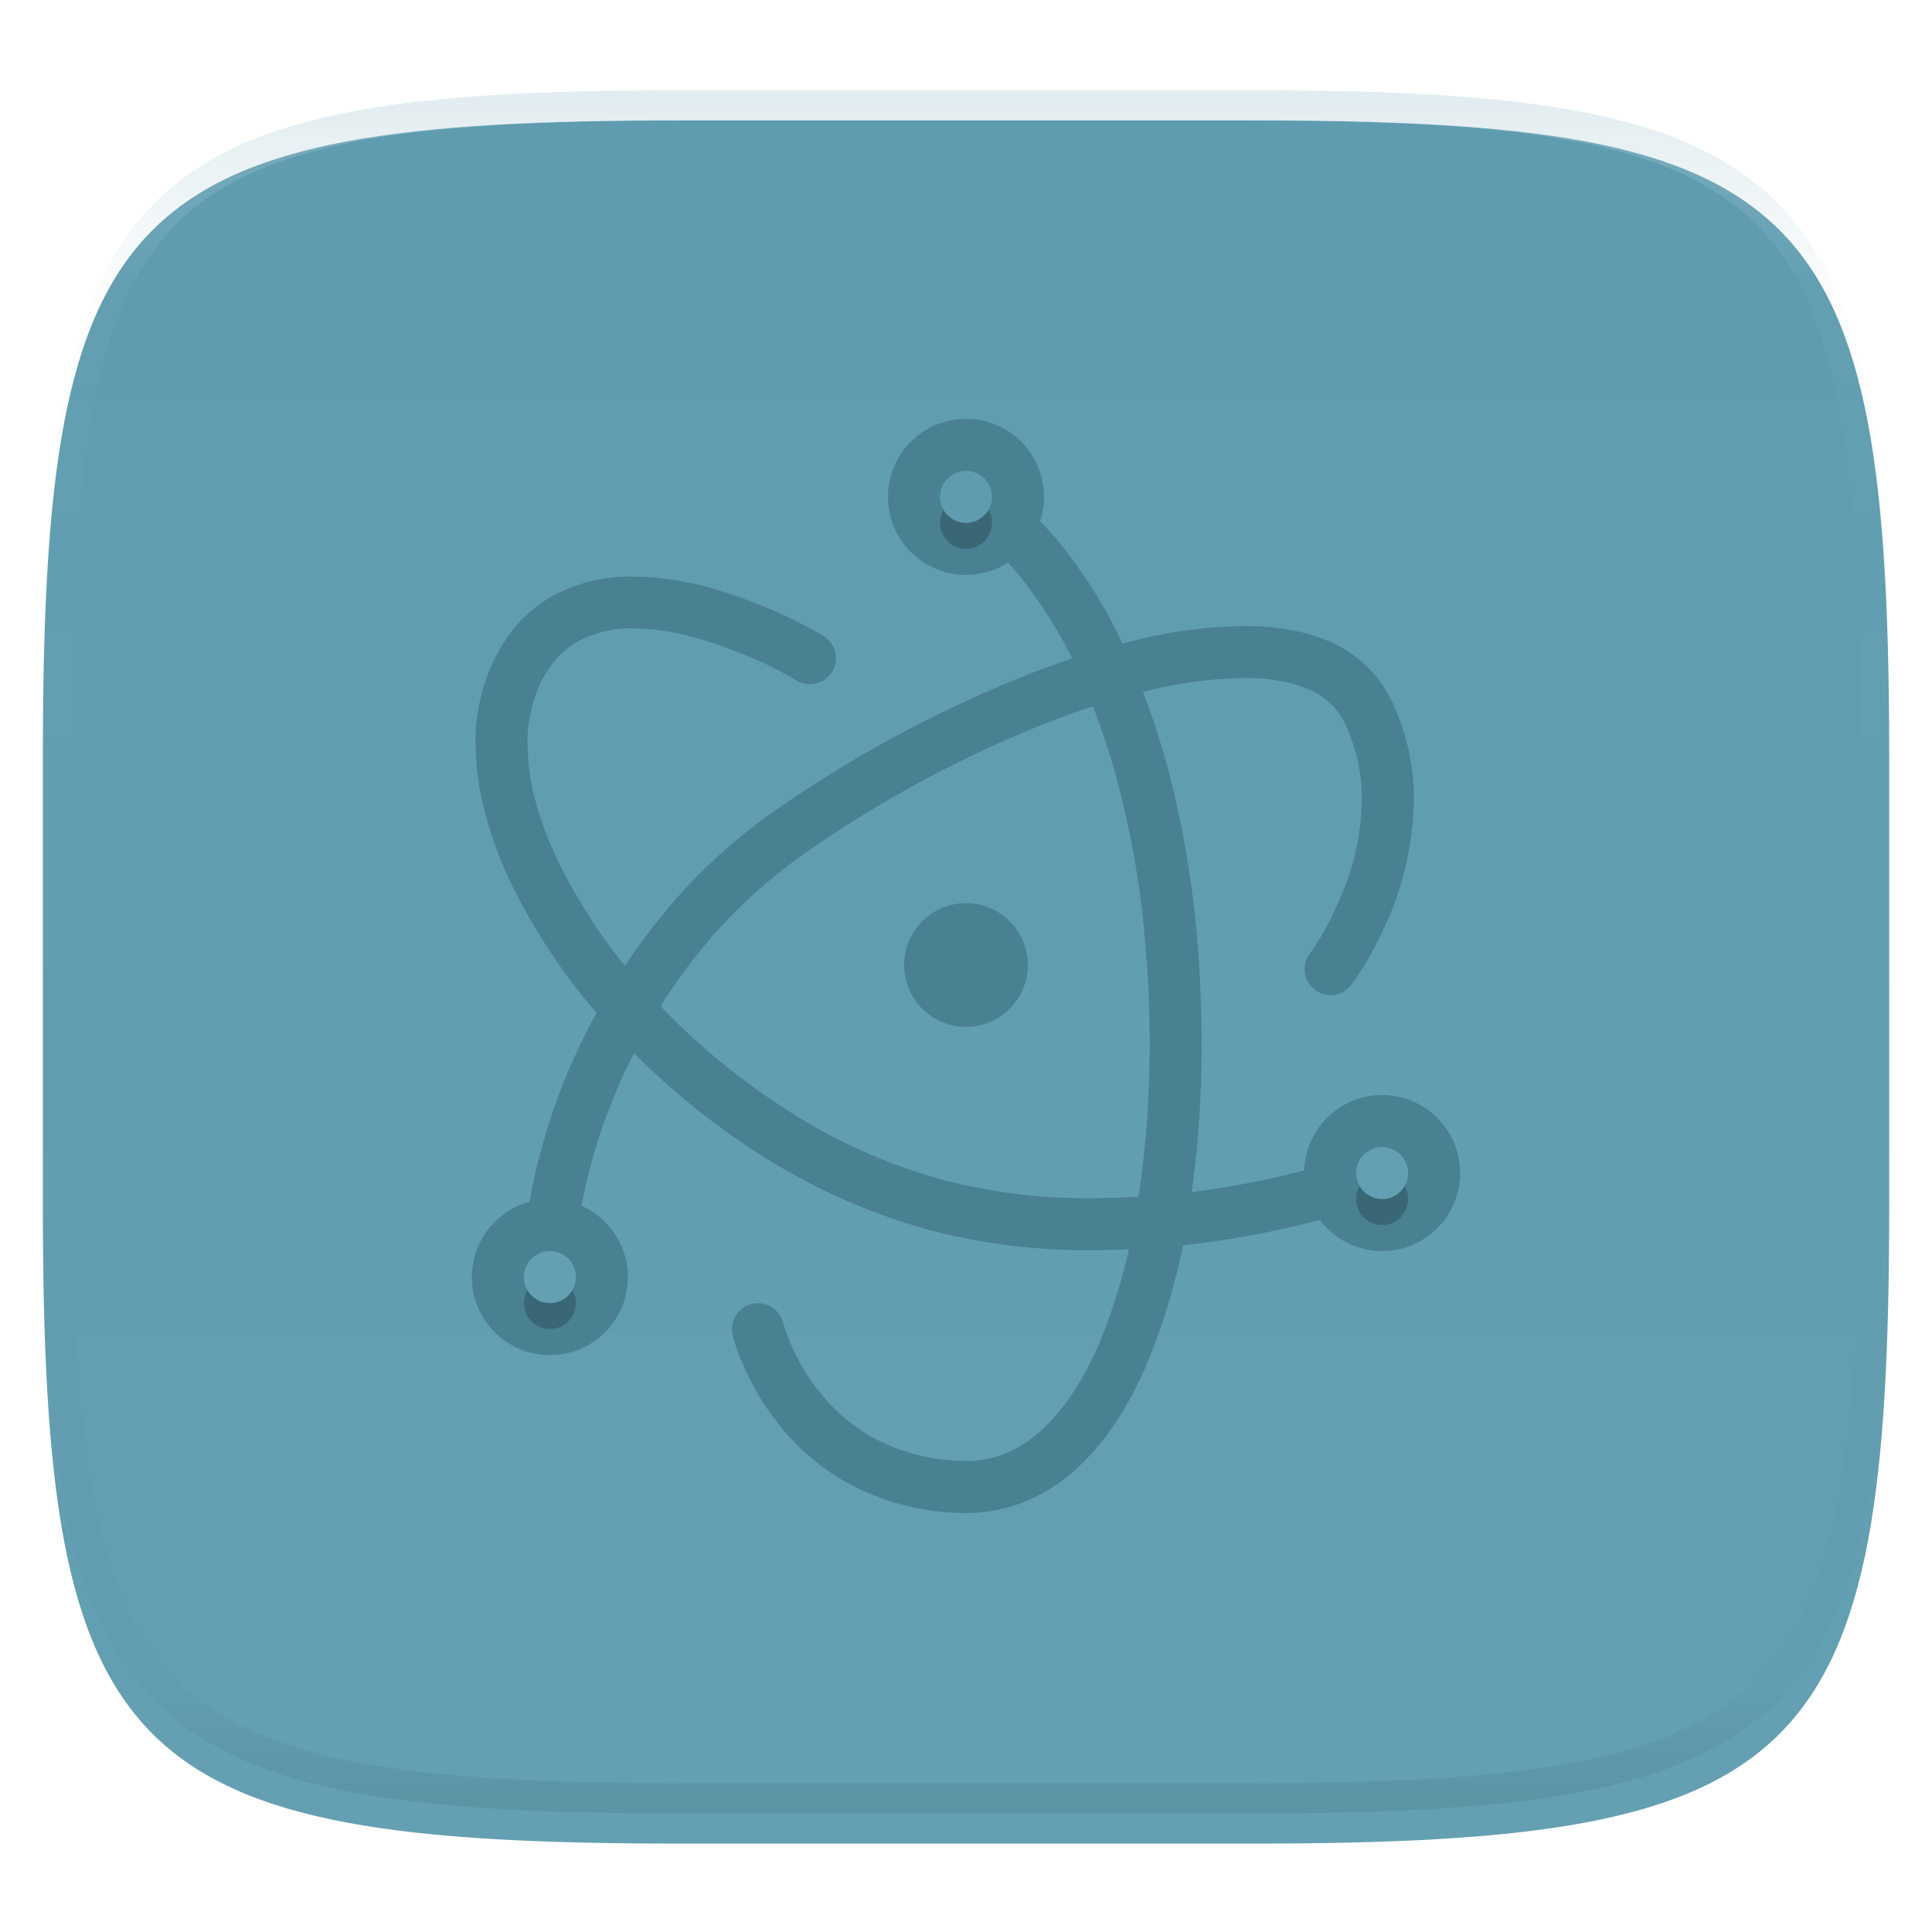 <svg xmlns="http://www.w3.org/2000/svg" style="isolation:isolate" width="256" height="256" viewBox="0 0 256 256">
 <defs>
  <filter id="ykKnbD0qgBAEesHrYf8clByXZa7GBOb1" width="400%" height="400%" x="-200%" y="-200%" color-interpolation-filters="sRGB" filterUnits="objectBoundingBox">
   <feGaussianBlur xmlns="http://www.w3.org/2000/svg" in="SourceGraphic" stdDeviation="4.294"/>
   <feOffset xmlns="http://www.w3.org/2000/svg" dx="0" dy="4" result="pf_100_offsetBlur"/>
   <feFlood xmlns="http://www.w3.org/2000/svg" flood-opacity=".4"/>
   <feComposite xmlns="http://www.w3.org/2000/svg" in2="pf_100_offsetBlur" operator="in" result="pf_100_dropShadow"/>
   <feBlend xmlns="http://www.w3.org/2000/svg" in="SourceGraphic" in2="pf_100_dropShadow" mode="normal"/>
  </filter>
 </defs>
 <g filter="url(#ykKnbD0qgBAEesHrYf8clByXZa7GBOb1)">
  <linearGradient id="_lgradient_76" x1="0" x2="0" y1="0" y2="1" gradientTransform="matrix(244.648,0,0,228.338,5.68,11.95)" gradientUnits="userSpaceOnUse">
   <stop offset="0%" style="stop-color:#5f9cb0"/>
   <stop offset="100%" style="stop-color:#649fb2"/>
  </linearGradient>
  <path fill="url(#_lgradient_76)" d="M 165.689 11.95 C 239.745 11.95 250.328 22.507 250.328 96.494 L 250.328 155.745 C 250.328 229.731 239.745 240.288 165.689 240.288 L 90.319 240.288 C 16.264 240.288 5.68 229.731 5.68 155.745 L 5.68 96.494 C 5.68 22.507 16.264 11.95 90.319 11.95 L 165.689 11.95 Z"/>
 </g>
 <g opacity=".4">
  <linearGradient id="_lgradient_77" x1=".517" x2=".517" y1="0" y2="1" gradientTransform="matrix(244.65,0,0,228.34,5.68,11.95)" gradientUnits="userSpaceOnUse">
   <stop offset="0%" style="stop-color:#b0ced8"/>
   <stop offset="12.5%" stop-opacity=".098" style="stop-color:#b0ced8"/>
   <stop offset="92.5%" stop-opacity=".098" style="stop-color:#365f6d"/>
   <stop offset="100%" stop-opacity=".498" style="stop-color:#365f6d"/>
  </linearGradient>
  <path fill="url(#_lgradient_77)" fill-rule="evenodd" d="M 165.068 11.951 C 169.396 11.941 173.724 11.991 178.052 12.089 C 181.927 12.167 185.803 12.315 189.678 12.541 C 193.131 12.737 196.583 13.022 200.026 13.395 C 203.085 13.73 206.144 14.181 209.174 14.741 C 211.889 15.243 214.574 15.881 217.22 16.657 C 219.62 17.355 221.971 18.219 224.243 19.241 C 226.358 20.184 228.384 21.304 230.302 22.591 C 232.142 23.829 233.863 25.244 235.437 26.806 C 237.001 28.378 238.417 30.088 239.656 31.925 C 240.945 33.841 242.066 35.865 243.02 37.967 C 244.043 40.247 244.909 42.585 245.617 44.972 C 246.394 47.615 247.034 50.297 247.535 53.009 C 248.096 56.035 248.548 59.081 248.883 62.136 C 249.257 65.575 249.542 69.014 249.739 72.462 C 249.965 76.323 250.112 80.194 250.201 84.055 C 250.289 88.378 250.339 92.701 250.329 97.014 L 250.329 155.226 C 250.339 159.549 250.289 163.862 250.201 168.185 C 250.112 172.056 249.965 175.917 249.739 179.778 C 249.542 183.226 249.257 186.675 248.883 190.104 C 248.548 193.159 248.096 196.215 247.535 199.241 C 247.034 201.943 246.394 204.625 245.617 207.268 C 244.909 209.655 244.043 212.003 243.02 214.273 C 242.066 216.385 240.945 218.399 239.656 220.315 C 238.417 222.152 237.001 223.872 235.437 225.434 C 233.863 226.996 232.142 228.411 230.302 229.649 C 228.384 230.936 226.358 232.056 224.243 232.999 C 221.971 234.021 219.62 234.885 217.22 235.593 C 214.574 236.369 211.889 237.007 209.174 237.499 C 206.144 238.068 203.085 238.51 200.026 238.845 C 196.583 239.218 193.131 239.503 189.678 239.699 C 185.803 239.925 181.927 240.073 178.052 240.161 C 173.724 240.249 169.396 240.299 165.068 240.289 L 90.942 240.289 C 86.614 240.299 82.286 240.249 77.958 240.161 C 74.083 240.073 70.207 239.925 66.332 239.699 C 62.879 239.503 59.427 239.218 55.984 238.845 C 52.925 238.51 49.866 238.068 46.836 237.499 C 44.121 237.007 41.436 236.369 38.79 235.593 C 36.39 234.885 34.039 234.021 31.767 232.999 C 29.652 232.056 27.626 230.936 25.708 229.649 C 23.868 228.411 22.147 226.996 20.573 225.434 C 19.009 223.872 17.593 222.152 16.354 220.315 C 15.065 218.399 13.944 216.385 12.99 214.273 C 11.967 212.003 11.101 209.655 10.393 207.268 C 9.616 204.625 8.976 201.943 8.475 199.241 C 7.914 196.215 7.462 193.159 7.127 190.104 C 6.753 186.675 6.468 183.226 6.271 179.778 C 6.045 175.917 5.898 172.056 5.809 168.185 C 5.721 163.862 5.671 159.549 5.681 155.226 L 5.681 97.014 C 5.671 92.701 5.721 88.378 5.809 84.055 C 5.898 80.194 6.045 76.323 6.271 72.462 C 6.468 69.014 6.753 65.575 7.127 62.136 C 7.462 59.081 7.914 56.035 8.475 53.009 C 8.976 50.297 9.616 47.615 10.393 44.972 C 11.101 42.585 11.967 40.247 12.99 37.967 C 13.944 35.865 15.065 33.841 16.354 31.925 C 17.593 30.088 19.009 28.378 20.573 26.806 C 22.147 25.244 23.868 23.829 25.708 22.591 C 27.626 21.304 29.652 20.184 31.767 19.241 C 34.039 18.219 36.39 17.355 38.79 16.657 C 41.436 15.881 44.121 15.243 46.836 14.741 C 49.866 14.181 52.925 13.73 55.984 13.395 C 59.427 13.022 62.879 12.737 66.332 12.541 C 70.207 12.315 74.083 12.167 77.958 12.089 C 82.286 11.991 86.614 11.941 90.942 11.951 L 165.068 11.951 Z M 165.078 15.96 C 169.376 15.95 173.675 15.999 177.973 16.087 C 181.8 16.176 185.626 16.323 189.452 16.539 C 192.836 16.736 196.219 17.011 199.583 17.384 C 202.554 17.699 205.515 18.131 208.446 18.681 C 211.023 19.153 213.58 19.762 216.099 20.499 C 218.322 21.147 220.495 21.953 222.6 22.896 C 224.509 23.751 226.338 24.763 228.069 25.922 C 229.692 27.013 231.207 28.26 232.594 29.646 C 233.981 31.031 235.23 32.544 236.332 34.165 C 237.492 35.894 238.506 37.712 239.361 39.608 C 240.306 41.72 241.112 43.892 241.761 46.102 C 242.509 48.617 243.109 51.162 243.591 53.736 C 244.132 56.664 244.565 59.611 244.889 62.578 C 245.263 65.938 245.539 69.308 245.735 72.688 C 245.952 76.51 246.109 80.322 246.188 84.144 C 246.276 88.437 246.325 92.721 246.325 97.014 C 246.325 97.014 246.325 97.014 246.325 97.014 L 246.325 155.226 C 246.325 155.226 246.325 155.226 246.325 155.226 C 246.325 159.519 246.276 163.803 246.188 168.096 C 246.109 171.918 245.952 175.74 245.735 179.552 C 245.539 182.932 245.263 186.302 244.889 189.672 C 244.565 192.629 244.132 195.576 243.591 198.504 C 243.109 201.078 242.509 203.623 241.761 206.138 C 241.112 208.358 240.306 210.52 239.361 212.632 C 238.506 214.528 237.492 216.356 236.332 218.075 C 235.23 219.706 233.981 221.219 232.594 222.604 C 231.207 223.98 229.692 225.227 228.069 226.318 C 226.338 227.477 224.509 228.489 222.6 229.344 C 220.495 230.297 218.322 231.093 216.099 231.741 C 213.58 232.478 211.023 233.087 208.446 233.559 C 205.515 234.109 202.554 234.541 199.583 234.865 C 196.219 235.229 192.836 235.514 189.452 235.701 C 185.626 235.917 181.8 236.074 177.973 236.153 C 173.675 236.251 169.376 236.29 165.078 236.29 C 165.078 236.29 165.078 236.29 165.068 236.29 L 90.942 236.29 C 90.932 236.29 90.932 236.29 90.932 236.29 C 86.634 236.29 82.335 236.251 78.037 236.153 C 74.21 236.074 70.384 235.917 66.558 235.701 C 63.174 235.514 59.791 235.229 56.427 234.865 C 53.456 234.541 50.495 234.109 47.564 233.559 C 44.987 233.087 42.43 232.478 39.911 231.741 C 37.688 231.093 35.515 230.297 33.41 229.344 C 31.501 228.489 29.672 227.477 27.941 226.318 C 26.318 225.227 24.803 223.98 23.416 222.604 C 22.029 221.219 20.78 219.706 19.678 218.075 C 18.518 216.356 17.504 214.528 16.649 212.632 C 15.704 210.52 14.898 208.358 14.249 206.138 C 13.501 203.623 12.901 201.078 12.419 198.504 C 11.878 195.576 11.445 192.629 11.121 189.672 C 10.747 186.302 10.472 182.932 10.275 179.552 C 10.058 175.74 9.901 171.918 9.822 168.096 C 9.734 163.803 9.685 159.519 9.685 155.226 C 9.685 155.226 9.685 155.226 9.685 155.226 L 9.685 97.014 C 9.685 97.014 9.685 97.014 9.685 97.014 C 9.685 92.721 9.734 88.437 9.822 84.144 C 9.901 80.322 10.058 76.51 10.275 72.688 C 10.472 69.308 10.747 65.938 11.121 62.578 C 11.445 59.611 11.878 56.664 12.419 53.736 C 12.901 51.162 13.501 48.617 14.249 46.102 C 14.898 43.892 15.704 41.72 16.649 39.608 C 17.504 37.712 18.518 35.894 19.678 34.165 C 20.78 32.544 22.029 31.031 23.416 29.646 C 24.803 28.26 26.318 27.013 27.941 25.922 C 29.672 24.763 31.501 23.751 33.41 22.896 C 35.515 21.953 37.688 21.147 39.911 20.499 C 42.43 19.762 44.987 19.153 47.564 18.681 C 50.495 18.131 53.456 17.699 56.427 17.384 C 59.791 17.011 63.174 16.736 66.558 16.539 C 70.384 16.323 74.21 16.176 78.037 16.087 C 82.335 15.999 86.634 15.95 90.932 15.96 C 90.932 15.96 90.932 15.96 90.942 15.96 L 165.068 15.96 C 165.078 15.96 165.078 15.96 165.078 15.96 Z"/>
 </g>
 <g>
  <path fill="#498193" d="M 173.523 126.408 C 174.867 124.513 176.039 122.479 176.97 120.343 C 179.175 115.863 180.381 110.969 180.45 105.972 C 180.485 102.457 179.692 98.977 178.176 95.806 C 177.211 93.842 175.591 92.291 173.592 91.43 C 172.352 90.878 171.077 90.465 169.733 90.258 C 168.113 89.948 166.459 89.81 164.805 89.844 C 160.566 89.913 156.327 90.465 152.192 91.499 C 147.161 92.739 142.198 94.359 137.373 96.323 C 126.449 100.769 116.042 106.455 106.393 113.244 C 101.465 116.724 97.019 120.825 93.194 125.478 C 89.507 129.923 86.371 134.817 83.786 139.986 C 81.374 144.776 79.478 149.773 78.134 154.942 C 76.963 159.319 76.342 163.799 76.308 168.313 L 76.308 169.175 C 76.308 170.105 75.963 170.967 75.309 171.621 C 74.688 172.276 73.827 172.655 72.896 172.655 C 72 172.69 71.104 172.311 70.449 171.69 C 69.795 171.036 69.416 170.174 69.416 169.244 L 69.416 168.348 C 69.416 168.313 69.416 168.279 69.416 168.279 C 69.45 163.178 70.139 158.112 71.483 153.185 C 72.931 147.567 74.998 142.088 77.617 136.919 C 80.443 131.267 83.889 125.96 87.887 121.101 C 92.091 115.966 96.985 111.417 102.43 107.592 C 112.492 100.528 123.348 94.6 134.789 89.948 C 139.889 87.846 145.162 86.157 150.538 84.813 C 155.156 83.641 159.946 83.021 164.736 82.952 C 166.804 82.918 168.871 83.09 170.904 83.469 C 172.8 83.779 174.661 84.331 176.418 85.123 C 179.899 86.674 182.725 89.396 184.379 92.808 C 186.378 96.944 187.377 101.458 187.343 106.041 C 187.239 112.003 185.861 117.896 183.242 123.272 C 182.104 125.788 180.726 128.2 179.106 130.44 C 178.589 131.164 177.762 131.681 176.866 131.818 C 175.97 131.956 175.04 131.75 174.316 131.198 C 173.558 130.681 173.075 129.889 172.903 128.958 C 172.765 128.062 172.972 127.132 173.523 126.408 Z"/>
  <path fill="#498193" d="M 126.277 68.823 C 125.484 68.375 124.898 67.617 124.657 66.755 C 124.45 65.859 124.554 64.929 125.002 64.136 C 125.45 63.344 126.208 62.758 127.104 62.517 C 127.966 62.275 128.93 62.379 129.723 62.861 C 134.1 65.342 137.925 68.72 141.026 72.717 C 144.473 77.128 147.333 81.953 149.573 87.088 C 152.054 92.774 154.053 98.632 155.466 104.663 C 157.016 111.107 158.05 117.655 158.636 124.237 C 159.015 128.889 159.222 133.576 159.222 138.263 C 159.256 145.879 158.671 153.529 157.464 161.042 C 156.431 167.762 154.604 174.309 152.02 180.581 C 150.882 183.338 149.469 185.992 147.815 188.507 C 146.299 190.816 144.507 192.918 142.474 194.779 C 140.509 196.537 138.235 197.984 135.788 198.984 C 133.307 199.983 130.654 200.5 127.966 200.5 C 127.931 200.5 127.897 200.5 127.897 200.5 L 127.138 200.466 C 127.138 200.466 127.138 200.466 127.104 200.466 C 121.866 200.328 116.731 198.949 112.113 196.399 C 108.529 194.366 105.393 191.609 102.878 188.335 C 101.051 185.992 99.535 183.373 98.398 180.616 C 97.846 179.444 97.433 178.238 97.088 176.997 C 96.881 176.101 96.985 175.171 97.467 174.378 C 97.915 173.586 98.673 173 99.535 172.793 C 100.431 172.552 101.361 172.69 102.154 173.138 C 102.947 173.586 103.532 174.344 103.774 175.24 C 104.015 176.136 104.325 177.032 104.704 177.893 C 105.635 180.133 106.875 182.235 108.357 184.131 C 110.287 186.681 112.734 188.818 115.491 190.403 C 119.109 192.367 123.175 193.47 127.276 193.573 L 128 193.608 C 129.792 193.608 131.55 193.263 133.204 192.608 C 134.892 191.885 136.477 190.885 137.856 189.645 C 139.441 188.197 140.854 186.543 142.06 184.717 C 143.473 182.58 144.679 180.306 145.679 177.962 C 148.022 172.173 149.711 166.142 150.641 159.973 C 151.813 152.805 152.364 145.534 152.33 138.263 C 152.33 133.783 152.157 129.303 151.744 124.823 C 151.227 118.585 150.228 112.382 148.746 106.283 C 147.436 100.631 145.575 95.152 143.266 89.844 C 141.268 85.227 138.683 80.885 135.582 76.921 C 133.031 73.648 129.895 70.891 126.277 68.823 Z"/>
  <path fill="#498193" d="M 181.863 152.22 C 182.725 151.909 183.655 151.909 184.517 152.289 C 185.344 152.633 185.999 153.322 186.343 154.149 C 186.688 155.011 186.653 155.976 186.309 156.803 C 185.93 157.63 185.275 158.319 184.413 158.629 C 182.449 159.422 180.45 160.111 178.417 160.697 C 175.419 161.559 172.386 162.317 169.354 162.972 C 161.29 164.729 153.053 165.625 144.783 165.66 C 137.442 165.728 130.068 164.832 122.934 162.937 C 114.801 160.663 107.013 157.148 99.948 152.495 C 92.987 147.981 86.612 142.57 81.029 136.436 C 75.791 130.819 71.414 124.478 68.003 117.62 C 66.452 114.553 65.246 111.314 64.35 107.971 C 63.488 104.939 63.04 101.768 63.006 98.563 C 62.971 95.22 63.592 91.878 64.867 88.776 C 65.728 86.674 66.9 84.71 68.382 82.952 C 69.691 81.401 71.311 80.057 73.103 79.024 C 76.446 77.197 80.202 76.301 83.993 76.405 C 87.094 76.439 90.161 76.853 93.194 77.645 C 95.882 78.369 98.536 79.265 101.12 80.333 C 103.877 81.436 106.531 82.745 109.081 84.227 C 109.873 84.71 110.425 85.468 110.666 86.329 C 110.873 87.225 110.769 88.156 110.287 88.948 C 109.839 89.741 109.081 90.292 108.185 90.534 C 107.289 90.775 106.358 90.637 105.566 90.189 C 103.326 88.845 100.948 87.673 98.501 86.708 C 96.227 85.744 93.849 84.951 91.436 84.331 C 88.955 83.641 86.405 83.297 83.855 83.262 C 81.27 83.193 78.72 83.814 76.48 85.054 C 75.412 85.675 74.447 86.467 73.62 87.432 C 72.621 88.604 71.828 89.913 71.242 91.361 C 70.346 93.635 69.864 96.048 69.898 98.494 C 69.933 101.079 70.277 103.663 70.966 106.179 C 71.759 109.074 72.827 111.865 74.171 114.553 C 77.307 120.825 81.305 126.649 86.095 131.784 C 91.299 137.505 97.226 142.501 103.705 146.706 C 110.183 150.979 117.283 154.218 124.761 156.286 C 131.274 158.009 137.994 158.836 144.748 158.767 C 152.537 158.733 160.29 157.906 167.906 156.252 C 170.801 155.631 173.661 154.908 176.487 154.081 C 178.314 153.529 180.106 152.943 181.863 152.22 Z"/>
  <circle fill="#498193" stroke="#498193" stroke-width="1.749" cx="128" cy="127.867" r="7.326" vector-effect="non-scaling-stroke"/>
  <path fill="#498193" d="M 127.515 55.511 C 123.999 55.676 120.809 57.619 119.048 60.667 C 116.194 65.611 117.887 71.933 122.831 74.788 C 127.775 77.642 134.097 75.949 136.952 71.006 C 139.806 66.061 138.113 59.74 133.169 56.884 C 131.455 55.895 129.493 55.418 127.515 55.511 Z M 182.896 145.098 C 181.163 145.139 179.469 145.616 177.969 146.484 C 173.026 149.339 171.332 155.661 174.186 160.605 C 177.042 165.549 183.363 167.242 188.307 164.388 C 193.251 161.533 194.944 155.211 192.09 150.267 C 190.201 146.992 186.675 145.01 182.896 145.098 Z M 72.862 158.882 C 67.152 158.882 62.523 163.511 62.523 169.221 C 62.523 174.93 67.152 179.559 72.862 179.559 C 78.572 179.559 83.2 174.93 83.2 169.221 C 83.2 163.511 78.572 158.882 72.862 158.882 Z"/>
  <g opacity=".2">
   <path d="M 128 65.836 C 126.097 65.836 124.554 67.379 124.554 69.283 C 124.554 71.186 126.097 72.729 128 72.729 C 129.903 72.729 131.446 71.186 131.446 69.283 C 131.446 67.379 129.903 65.836 128 65.836 Z M 183.138 155.436 C 181.235 155.436 179.692 156.979 179.692 158.882 C 179.692 160.785 181.235 162.328 183.138 162.328 C 185.041 162.328 186.584 160.785 186.584 158.882 C 186.584 156.979 185.041 155.436 183.138 155.436 Z M 72.862 169.221 C 70.959 169.221 69.416 170.763 69.416 172.667 C 69.416 174.57 70.959 176.113 72.862 176.113 C 74.765 176.113 76.308 174.57 76.308 172.667 C 76.308 170.763 74.765 169.221 72.862 169.221 Z"/>
  </g>
  <linearGradient id="_lgradient_78" x1="0" x2="0" y1="0" y2="1" gradientTransform="matrix(117.169,0,0,110.276,69.416,62.39)" gradientUnits="userSpaceOnUse">
   <stop offset="0%" style="stop-color:#5f9cb0"/>
   <stop offset="100%" style="stop-color:#649fb2"/>
  </linearGradient>
  <path fill="url(#_lgradient_78)" d="M 128 62.39 C 126.097 62.39 124.554 63.933 124.554 65.836 C 124.554 67.74 126.097 69.283 128 69.283 C 129.903 69.283 131.446 67.74 131.446 65.836 C 131.446 63.933 129.903 62.39 128 62.39 Z M 183.138 151.99 C 181.235 151.99 179.692 153.533 179.692 155.436 C 179.692 157.339 181.235 158.882 183.138 158.882 C 185.041 158.882 186.584 157.339 186.584 155.436 C 186.584 153.533 185.041 151.99 183.138 151.99 Z M 72.862 165.774 C 70.959 165.774 69.416 167.317 69.416 169.221 C 69.416 171.124 70.959 172.667 72.862 172.667 C 74.765 172.667 76.308 171.124 76.308 169.221 C 76.308 167.317 74.765 165.774 72.862 165.774 Z"/>
 </g>
</svg>
